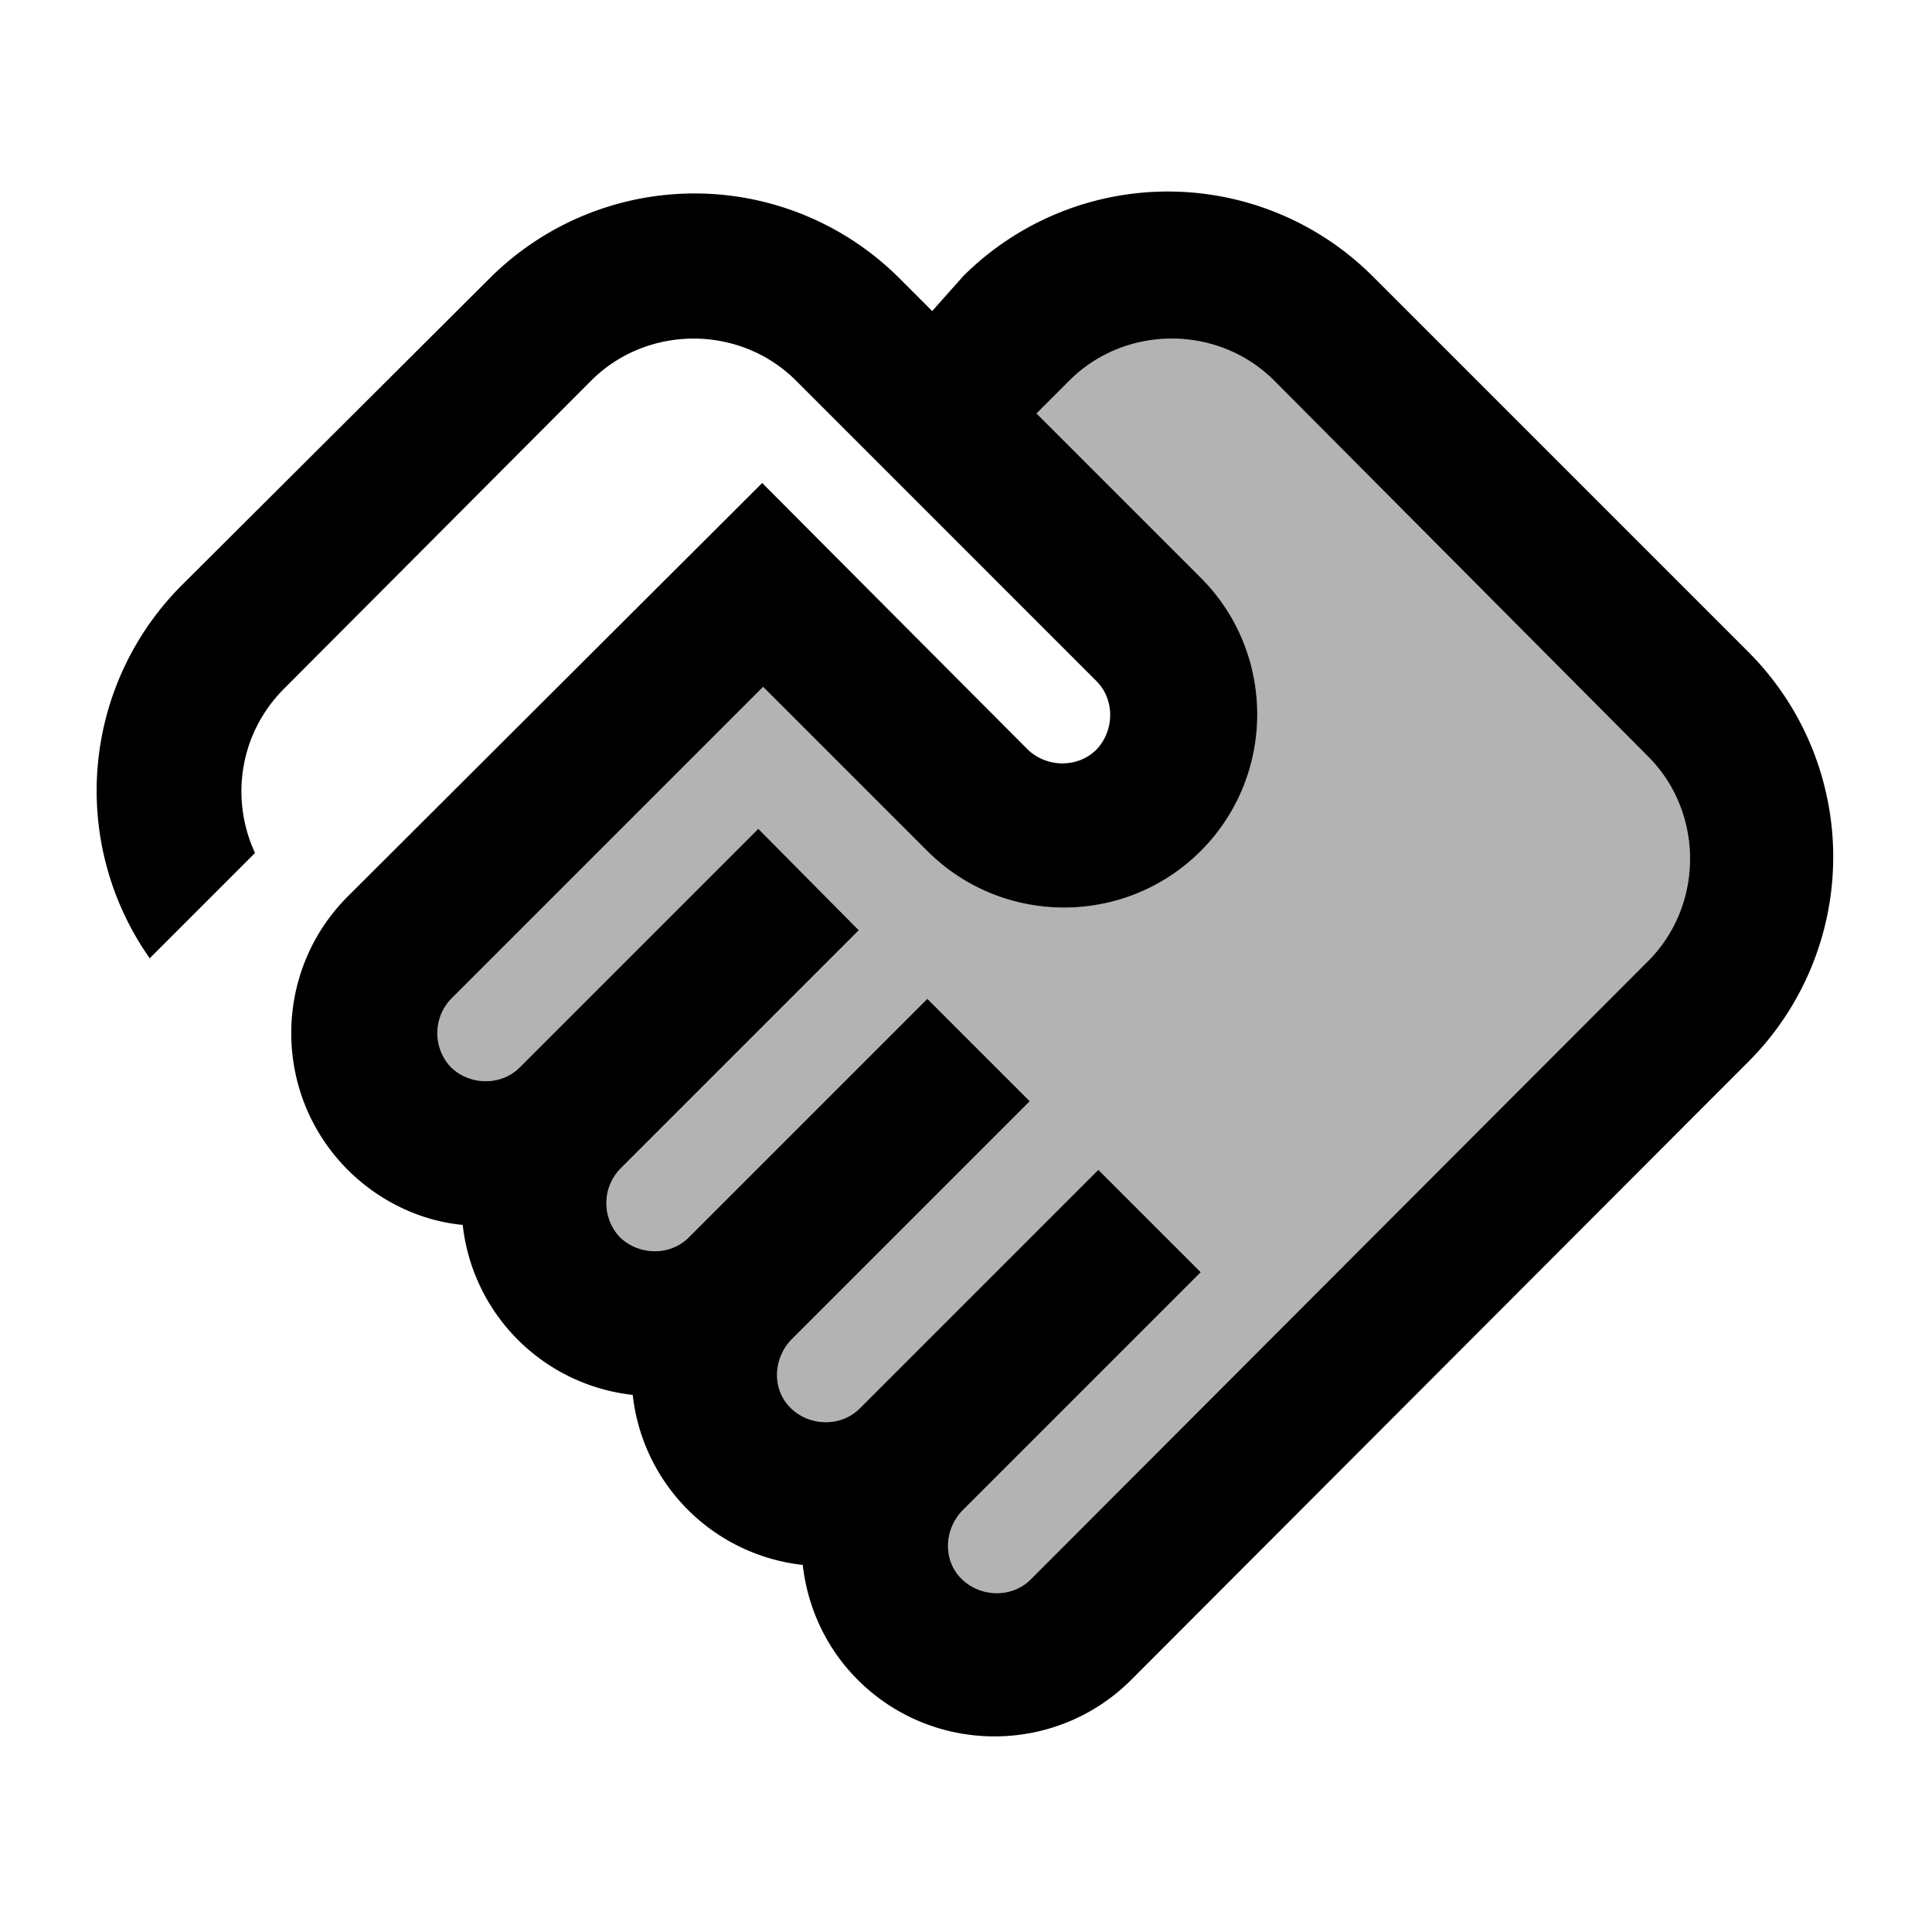 <svg xmlns="http://www.w3.org/2000/svg" width="20" height="20" viewBox="0 0 20 20"><path d="M17.06 7.83c.58.58.58 1.54 0 2.12l-6.39 6.4c-.19.19-.51.19-.71 0s-.19-.51 0-.71l2.47-2.47-1.06-1.06-2.47 2.47c-.19.19-.51.19-.71 0s-.19-.51 0-.71l2.47-2.47-1.06-1.06-2.47 2.47c-.19.19-.51.19-.71 0a.513.513 0 0 1 0-.71l2.47-2.47-1.04-1.05-2.47 2.47c-.19.19-.51.19-.71 0a.513.513 0 0 1 0-.71L7.9 7.11l1.7 1.7c.78.78 2.05.78 2.83 0s.78-2.05 0-2.83l-1.7-1.7.34-.34c.58-.58 1.54-.58 2.12 0l3.87 3.89" opacity=".3"/><path d="M6.12 3.94c.58-.58 1.54-.58 2.12 0l3.11 3.11c.19.19.19.51 0 .71-.19.19-.51.19-.71 0L7.89 5 3.6 9.28c-.78.78-.78 2.05 0 2.83.33.33.76.53 1.19.57a1.99 1.99 0 0 0 1.76 1.76 1.99 1.99 0 0 0 1.76 1.76c.05.44.24.86.57 1.19.78.78 2.05.78 2.83 0l6.39-6.4a3 3 0 0 0 0-4.24l-3.89-3.89a3 3 0 0 0-4.24 0l-.32.36-.34-.34a3 3 0 0 0-4.24 0L1.88 6.06a3.01 3.01 0 0 0-.33 3.86l1.09-1.09c-.26-.56-.16-1.24.3-1.7l3.18-3.19m10.94 3.89c.58.58.58 1.54 0 2.12l-6.39 6.4c-.19.19-.51.19-.71 0s-.19-.51 0-.71l2.47-2.47-1.06-1.06-2.47 2.47c-.19.19-.51.19-.71 0s-.19-.51 0-.71l2.47-2.47-1.06-1.06-2.47 2.47c-.19.19-.51.19-.71 0a.513.513 0 0 1 0-.71l2.47-2.47-1.04-1.05-2.47 2.47c-.19.19-.51.19-.71 0a.513.513 0 0 1 0-.71L7.9 7.11l1.7 1.7c.78.78 2.05.78 2.83 0s.78-2.05 0-2.83l-1.7-1.7.34-.34c.58-.58 1.54-.58 2.12 0l3.87 3.89"/></svg>
